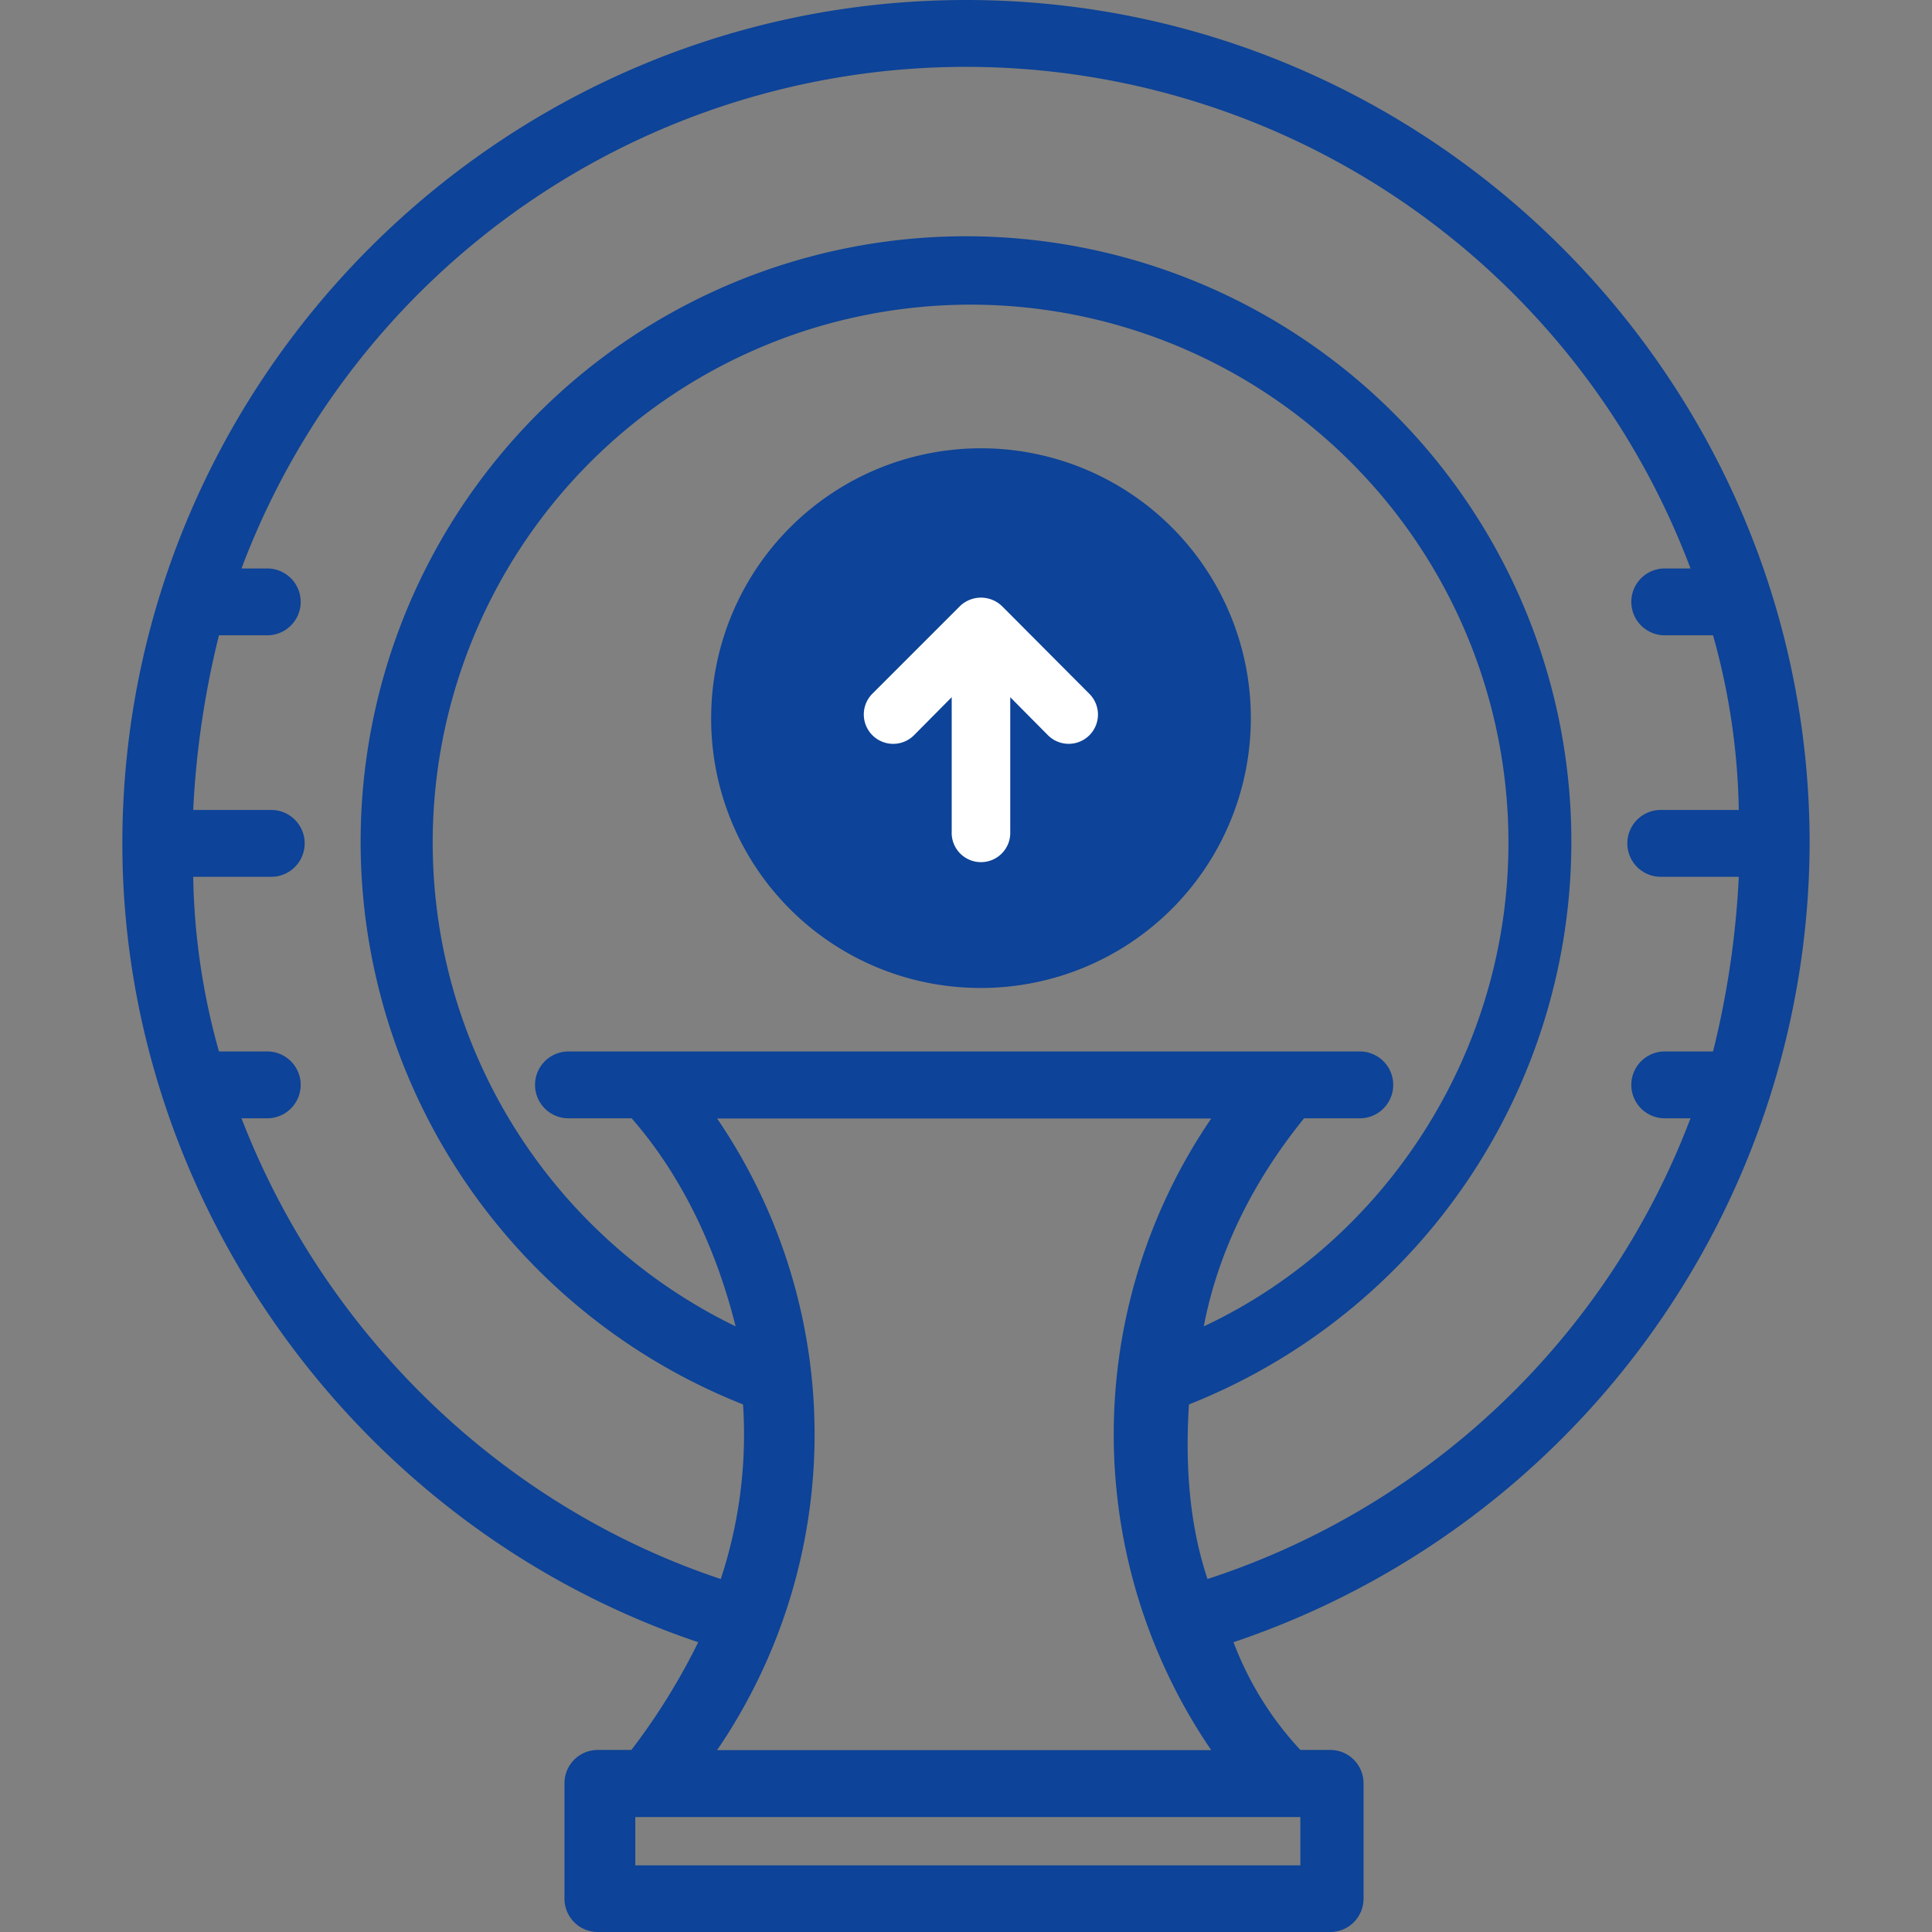 <svg id="Layer_1" data-name="Layer 1" xmlns="http://www.w3.org/2000/svg" viewBox="0 0 300 300"><rect x="0" y="0" width="300" height="300" fill="#808080" stroke="none"/><defs><style>.cls-1{fill:#0d4398;}.cls-2{fill:#fff;}</style></defs><title>Artboard 1</title><path class="cls-1" d="M281,131C281,58.85,222.12,0,150,0S19,58.85,19,131h0c0,55.39,36.34,106.16,89.42,124a100.29,100.29,0,0,1-10.38,16.73h-5.2a5.17,5.17,0,0,0-5.19,5.19v17.89A5.17,5.17,0,0,0,92.88,300H206.54a5.17,5.17,0,0,0,5.19-5.19V276.92a5.17,5.17,0,0,0-5.19-5.19h-4.62A50.83,50.83,0,0,1,191.54,255,131.34,131.34,0,0,0,281,131ZM37.5,173.65h4a5.19,5.19,0,0,0,0-10.38H34a106.17,106.17,0,0,1-4-27.12H42.12a5.19,5.19,0,1,0,0-10.38H30a139.93,139.93,0,0,1,4-27.12h7.5a5.19,5.19,0,0,0,0-10.38h-4a120.19,120.19,0,0,1,225,0h-4a5.19,5.19,0,1,0,0,10.38H266a106.24,106.24,0,0,1,4,27.12H257.88a5.19,5.19,0,1,0,0,10.38H270a139.82,139.82,0,0,1-4,27.12h-7.5a5.19,5.19,0,1,0,0,10.38h4a119.93,119.93,0,0,1-75,71.54c-2.88-8.65-3.46-17.88-2.88-27.11a94,94,0,1,0-69.24,0,71.48,71.48,0,0,1-3.46,27.11C77.31,233.65,50.19,206.54,37.5,173.65Zm173.65,0a5.19,5.19,0,1,0,0-10.38H88.27a5.19,5.19,0,0,0,0,10.38h9.81c8.07,9.23,13.27,20.77,16.15,32.31a83.52,83.52,0,1,1,120-75c0,32.31-19,61.73-47.31,75,2.31-12.11,8.08-23.08,15.58-32.31Zm-9.8,116H98.65v-7.5H201.92v7.5Zm-90-17.89a87,87,0,0,0,0-98.08h76.73a87,87,0,0,0,0,98.08Z"/><path class="cls-1" d="M152.33,153.41a41.9,41.9,0,1,0-41.9-41.9A41.79,41.79,0,0,0,152.33,153.41Z"/><path class="cls-2" d="M141.92,114.17l5.86-5.91v20.85a4.55,4.55,0,1,0,9.09,0V108.26l5.86,5.91a4.55,4.55,0,0,0,6.43,0l0,0a4.55,4.55,0,0,0,0-6.43l0,0L155.55,94.08a4.71,4.71,0,0,0-6.45,0l-13.63,13.63a4.56,4.56,0,0,0,6.45,6.46Z"/></svg>